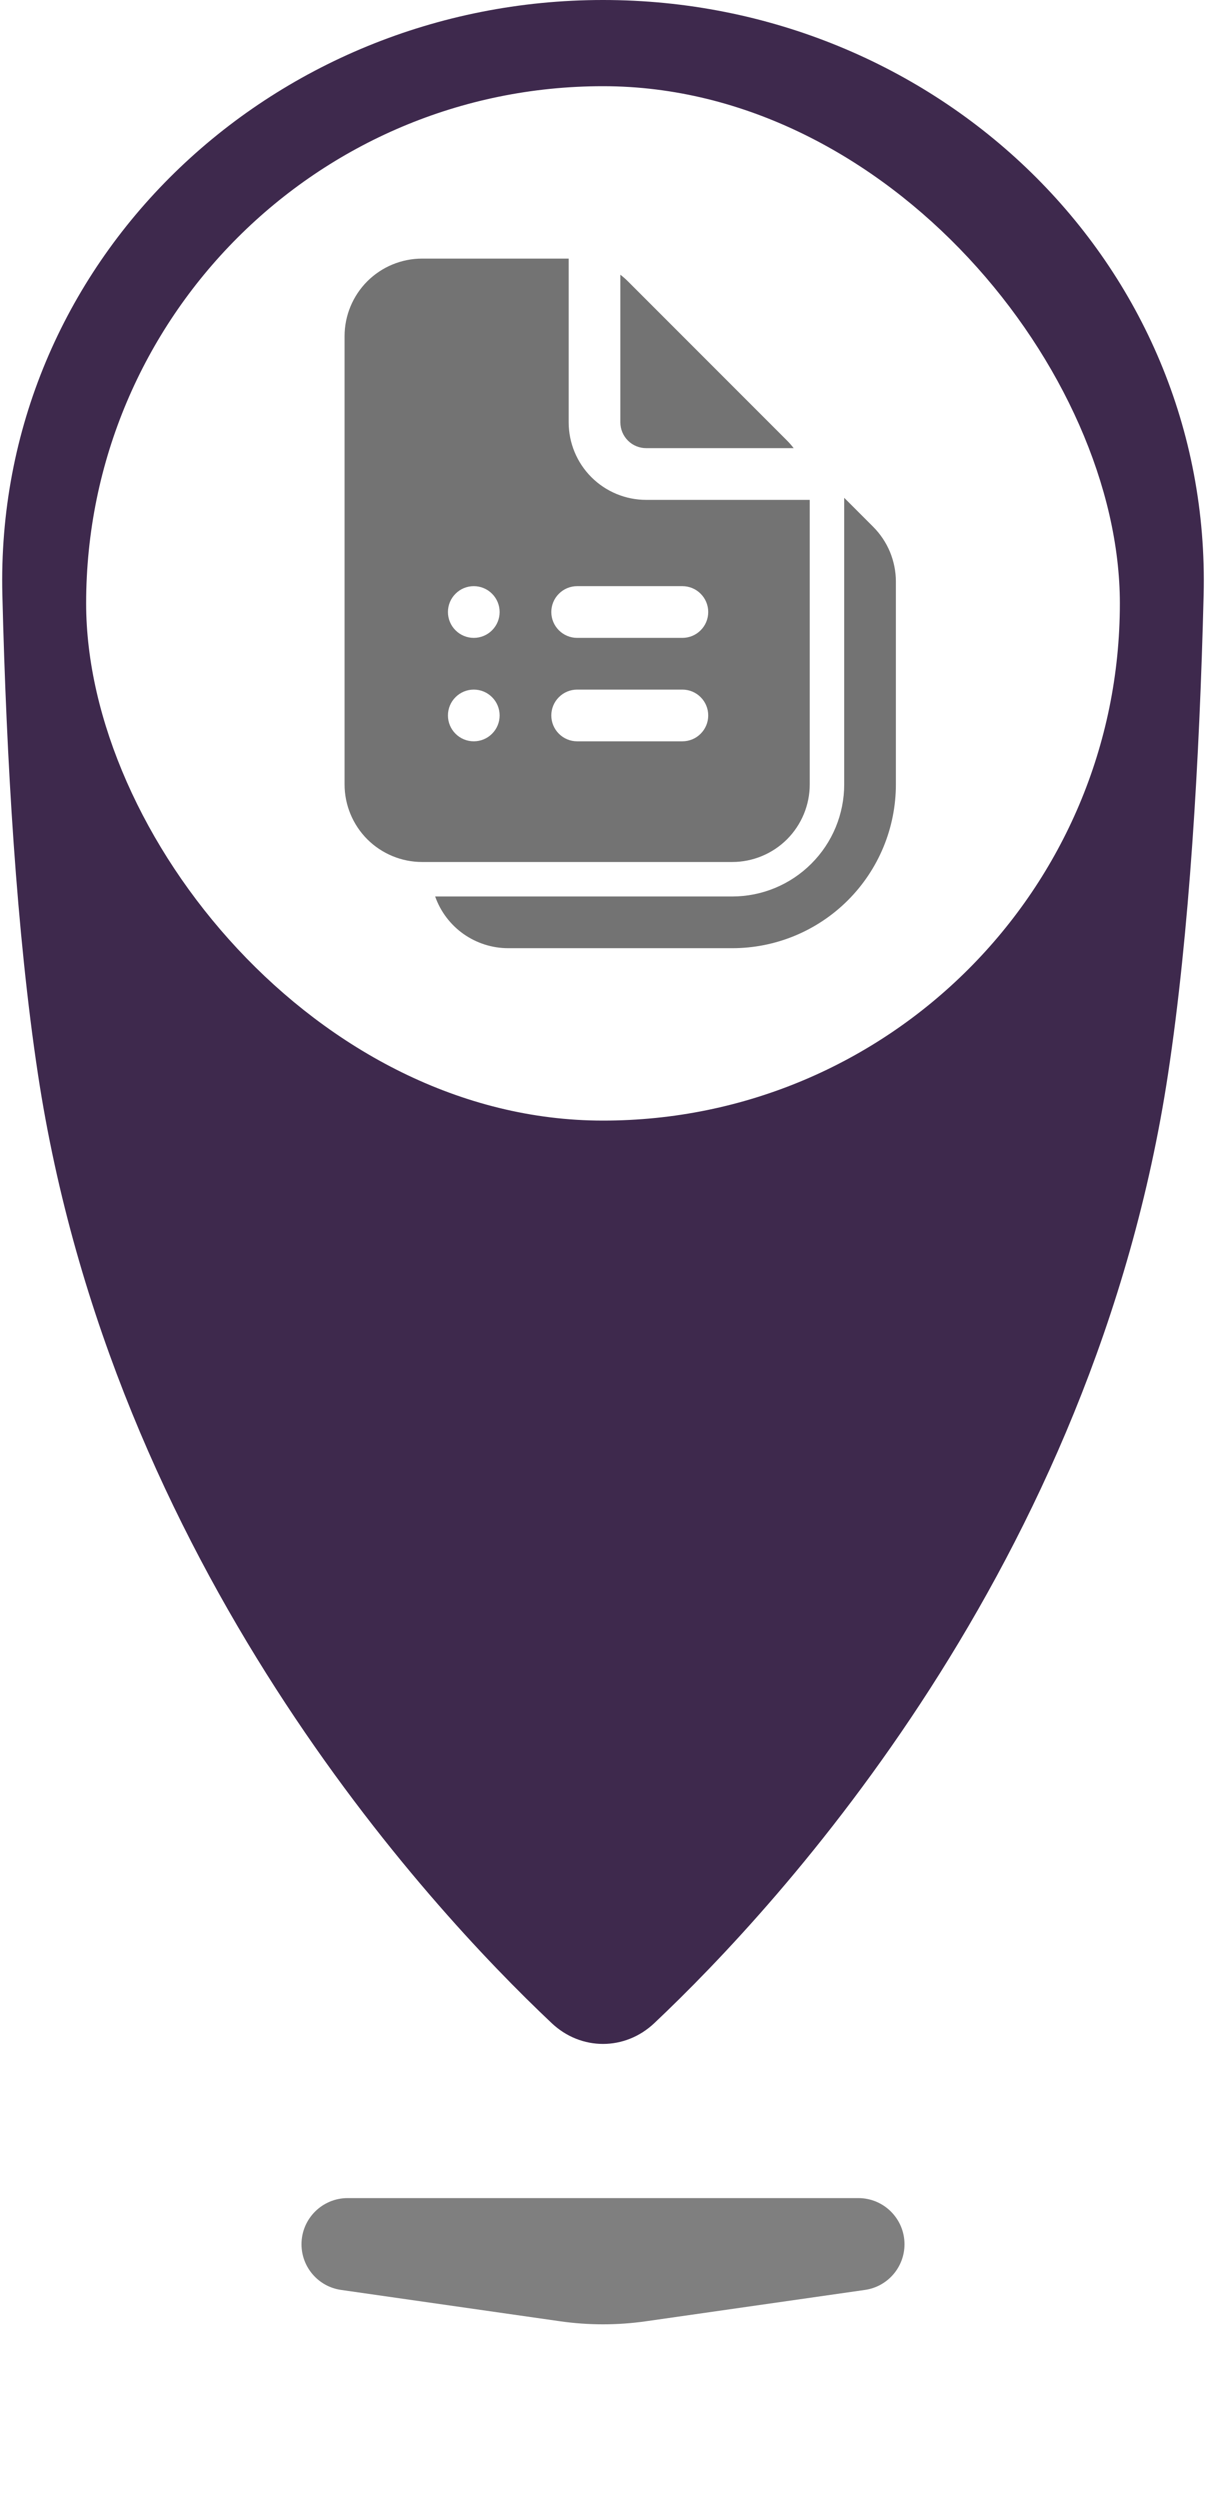 <svg width="28" height="58" viewBox="0 0 28 58" fill="none" xmlns="http://www.w3.org/2000/svg">
<g filter="url(#filter0_f_1624_5874)">
<path d="M7 52.071C7 51.48 7.48 51 8.071 51H19.929C20.52 51 21 51.48 21 52.071C21 52.604 20.608 53.056 20.08 53.131L14.99 53.859C14.333 53.952 13.667 53.952 13.01 53.859L7.92 53.131C7.392 53.056 7 52.604 7 52.071Z" fill="black" fill-opacity="0.5"/>
</g>
<path d="M27.945 13.807C28.137 6.079 21.731 0 14 0C6.269 0 -0.137 6.079 0.055 13.807C0.15 17.641 0.385 21.644 0.879 24.911C2.607 36.322 9.912 44.208 12.809 46.941C13.49 47.584 14.51 47.584 15.191 46.941C18.088 44.208 25.393 36.322 27.12 24.911C27.615 21.644 27.849 17.641 27.945 13.807Z" fill="#3E294D"/>
<rect x="2" y="2" width="24" height="24" rx="12" fill="white"/>
<path d="M8 7.8C8 7.323 8.19 6.865 8.527 6.527C8.865 6.19 9.323 6 9.8 6H13.203V9.798C13.203 10.035 13.25 10.269 13.34 10.487C13.431 10.706 13.563 10.904 13.73 11.071C14.068 11.409 14.526 11.598 15.003 11.598H18.8V18.2C18.8 18.677 18.61 19.135 18.273 19.473C17.935 19.81 17.477 20 17 20H9.8C9.323 20 8.865 19.81 8.527 19.473C8.19 19.135 8 18.677 8 18.2V7.8ZM11 13.6C10.841 13.6 10.688 13.663 10.576 13.776C10.463 13.888 10.4 14.041 10.4 14.2C10.4 14.359 10.463 14.512 10.576 14.624C10.688 14.737 10.841 14.8 11 14.8C11.159 14.8 11.312 14.737 11.424 14.624C11.537 14.512 11.6 14.359 11.6 14.2C11.6 14.041 11.537 13.888 11.424 13.776C11.312 13.663 11.159 13.6 11 13.6ZM10.4 16.6C10.4 16.759 10.463 16.912 10.576 17.024C10.688 17.137 10.841 17.2 11 17.2C11.159 17.2 11.312 17.137 11.424 17.024C11.537 16.912 11.6 16.759 11.6 16.6C11.6 16.441 11.537 16.288 11.424 16.176C11.312 16.063 11.159 16 11 16C10.841 16 10.688 16.063 10.576 16.176C10.463 16.288 10.4 16.441 10.4 16.6ZM12.8 14.2C12.8 14.531 13.069 14.8 13.4 14.8H15.843C16.002 14.8 16.155 14.737 16.267 14.624C16.38 14.512 16.443 14.359 16.443 14.2C16.443 14.041 16.38 13.888 16.267 13.776C16.155 13.663 16.002 13.6 15.843 13.6H13.4C13.241 13.6 13.088 13.663 12.976 13.776C12.863 13.888 12.8 14.041 12.8 14.2ZM13.4 16C13.241 16 13.088 16.063 12.976 16.176C12.863 16.288 12.8 16.441 12.8 16.6C12.8 16.759 12.863 16.912 12.976 17.024C13.088 17.137 13.241 17.2 13.4 17.2H15.843C16.002 17.2 16.155 17.137 16.267 17.024C16.38 16.912 16.443 16.759 16.443 16.6C16.443 16.441 16.38 16.288 16.267 16.176C16.155 16.063 16.002 16 15.843 16H13.4ZM14.403 9.798V6.374C14.464 6.421 14.523 6.472 14.578 6.527L18.273 10.222C18.329 10.278 18.38 10.337 18.427 10.398H15.003C14.844 10.398 14.691 10.335 14.579 10.223C14.466 10.11 14.403 9.958 14.403 9.798ZM10.103 20.8C10.227 21.151 10.457 21.455 10.761 21.67C11.065 21.884 11.428 22 11.8 22H17C17.499 22 17.993 21.902 18.454 21.711C18.915 21.52 19.334 21.24 19.687 20.887C20.04 20.534 20.32 20.115 20.511 19.654C20.702 19.193 20.8 18.699 20.8 18.2V13.495C20.8 13.259 20.753 13.025 20.663 12.806C20.572 12.588 20.439 12.389 20.272 12.222L19.6 11.55V18.2C19.6 18.89 19.326 19.551 18.838 20.038C18.351 20.526 17.69 20.8 17 20.8H10.103Z" fill="#737373"/>
<defs>
<filter id="filter0_f_1624_5874" x="3" y="47" width="22" height="10.929" filterUnits="userSpaceOnUse" color-interpolation-filters="sRGB">
<feFlood flood-opacity="0" result="BackgroundImageFix"/>
<feBlend mode="normal" in="SourceGraphic" in2="BackgroundImageFix" result="shape"/>
<feGaussianBlur stdDeviation="2" result="effect1_foregroundBlur_1624_5874"/>
</filter>
</defs>
</svg>
